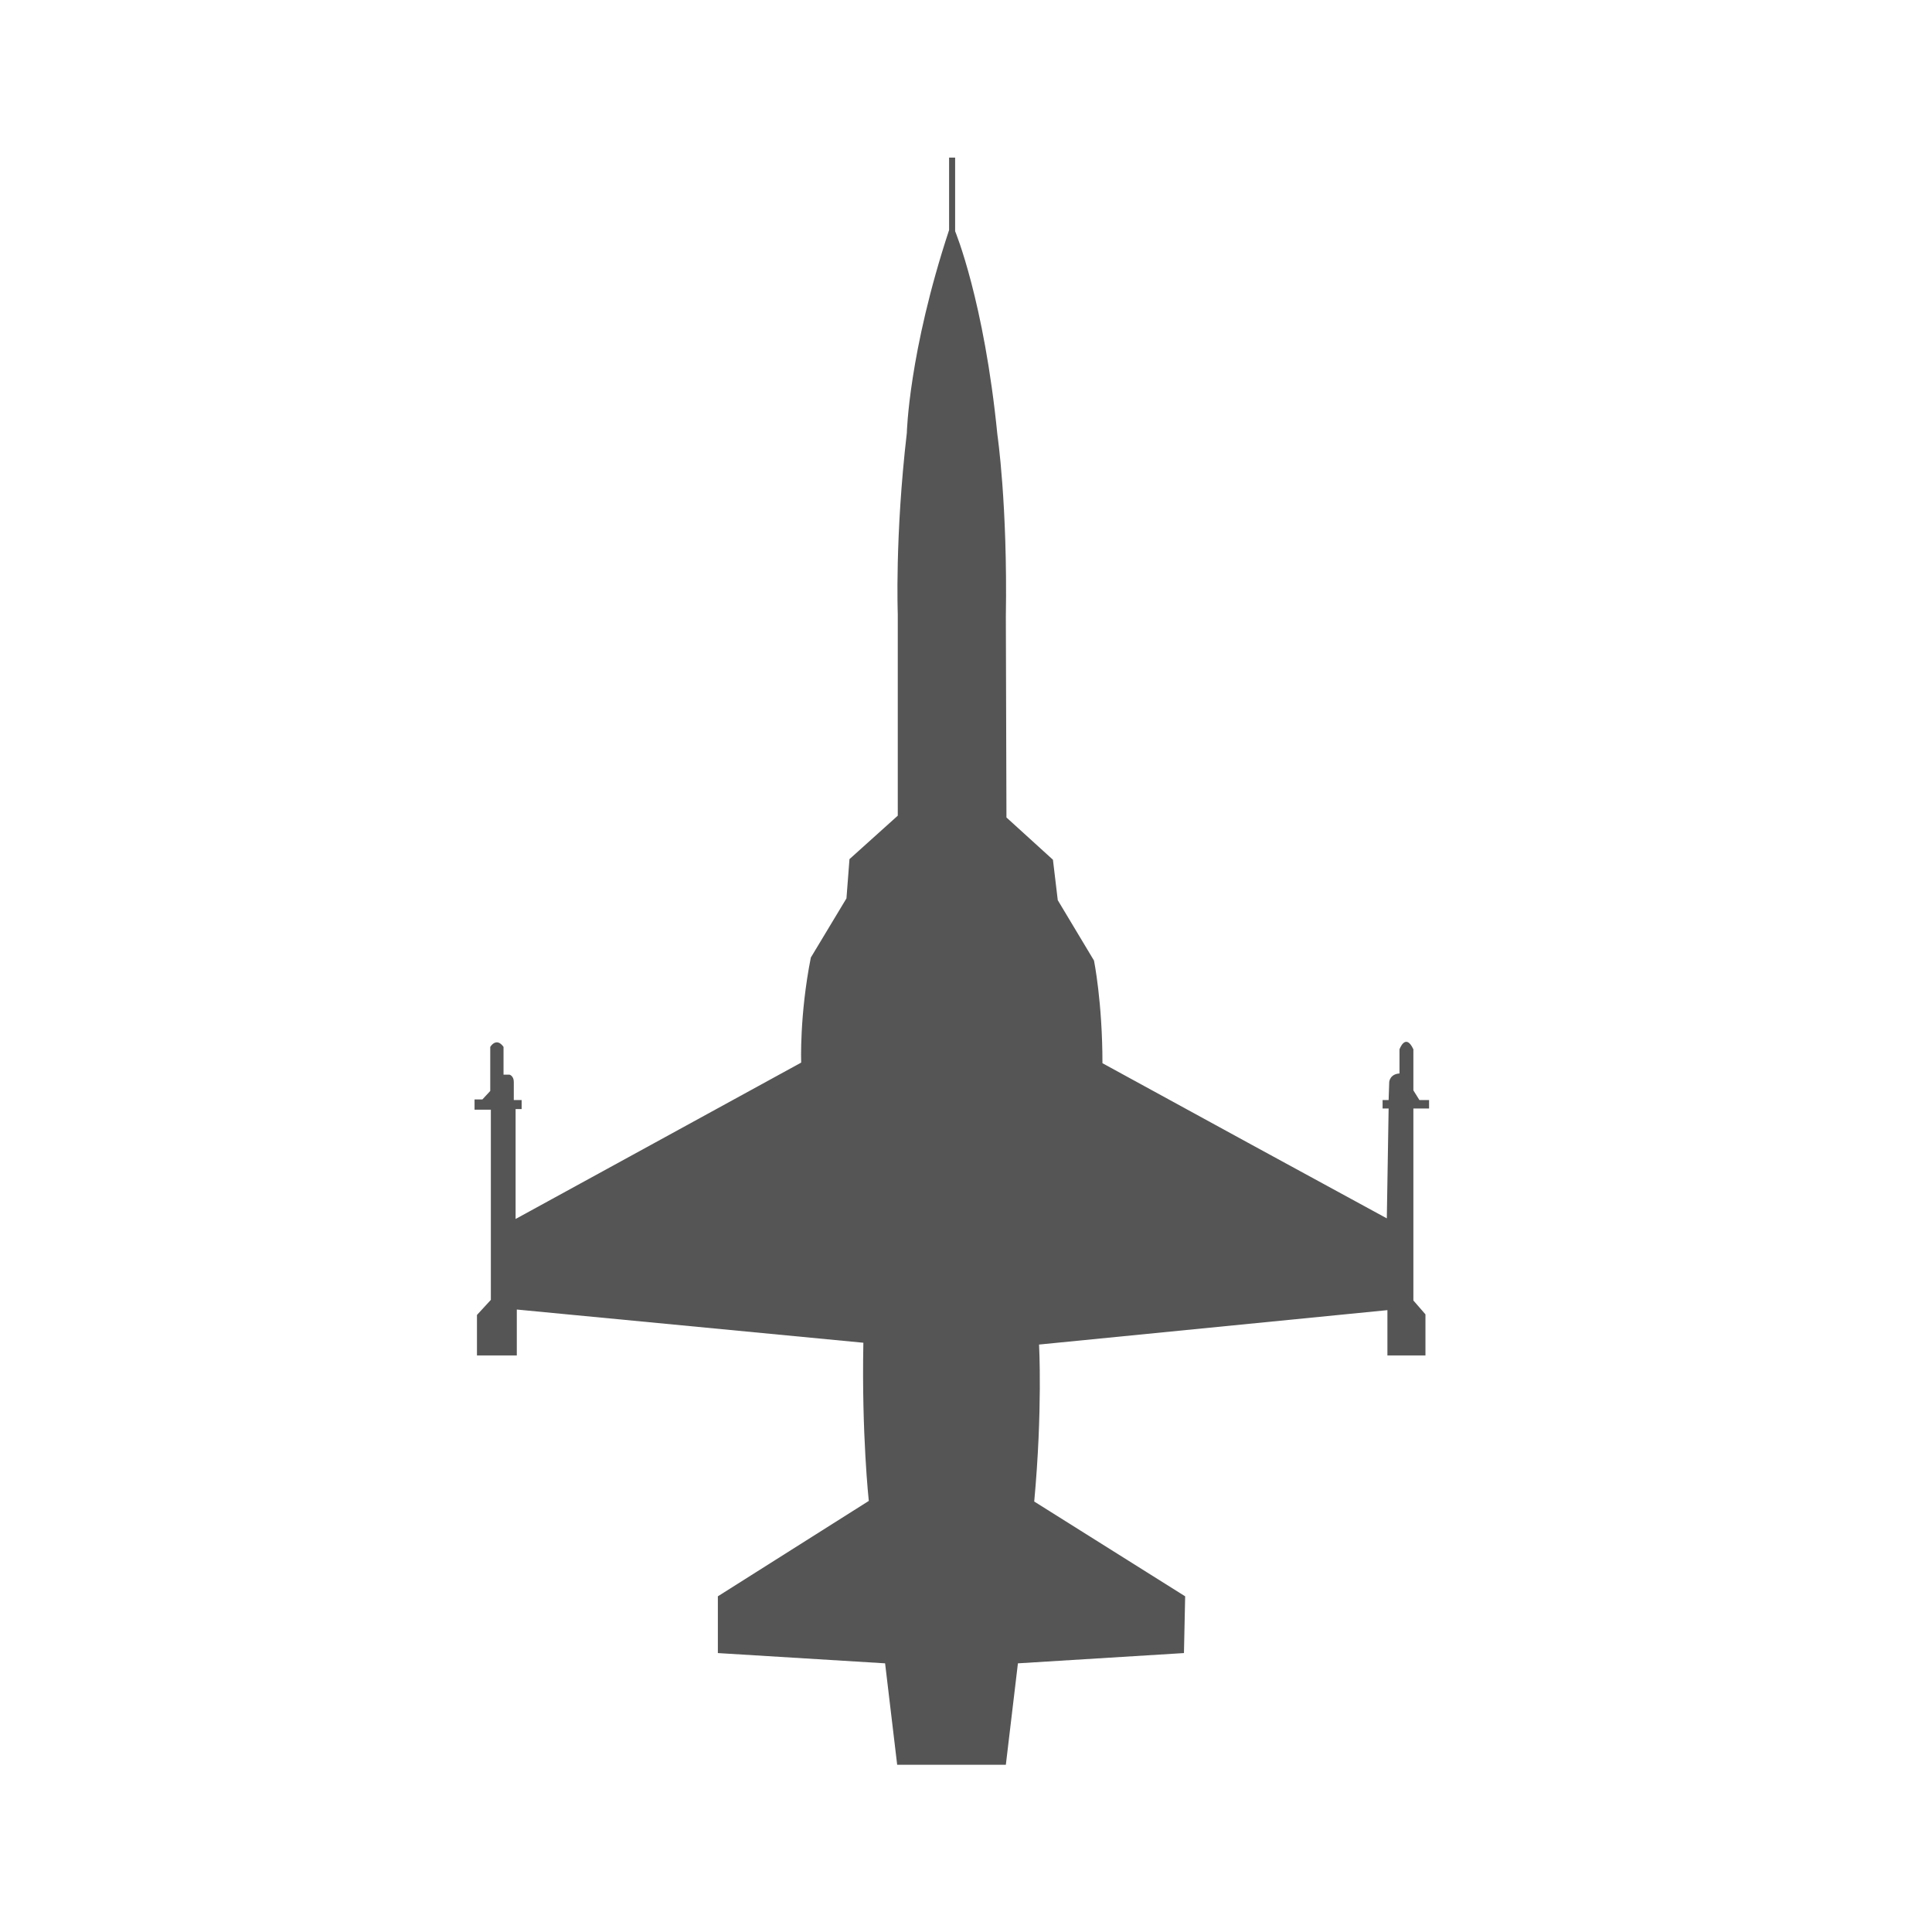 <svg xmlns="http://www.w3.org/2000/svg" viewBox="-3.5 -3 32 32" width="28" height="28">
  <path d="M9.77 14.6s-.03-.78.16-1.74l.59-.98.05-.65.8-.72V7.17s-.05-1.28.15-3c0 0 .03-1.33.7-3.36v-1.2h.1V.83s.48 1.15.7 3.37c0 0 .17 1.15.14 3.02l.01 3.32.77.7.08.67.6 1s.14.69.14 1.7l2.47 1.35 2.24 1.22.03-1.82h-.1v-.14h.1l.01-.3s.01-.13.17-.14v-.4s.1-.28.23 0v.68l.1.16h.16v.14h-.26v3.18l.2.23v.68h-.63v-.75l-5.77.57s.06 1.08-.08 2.6l2.5 1.57-.02.94-2.75.17-.2 1.68h-1.8l-.2-1.68-2.77-.17v-.94l2.5-1.58s-.12-1.1-.09-2.62l-5.74-.55v.76H4.4v-.67l.23-.25v-3.15h-.27v-.17h.13l.13-.14v-.73s.1-.17.22 0v.46h.1s.07.02.07.12v.3h.13v.15h-.1v1.82l2.32-1.27z" fill="#555"/>
</svg>